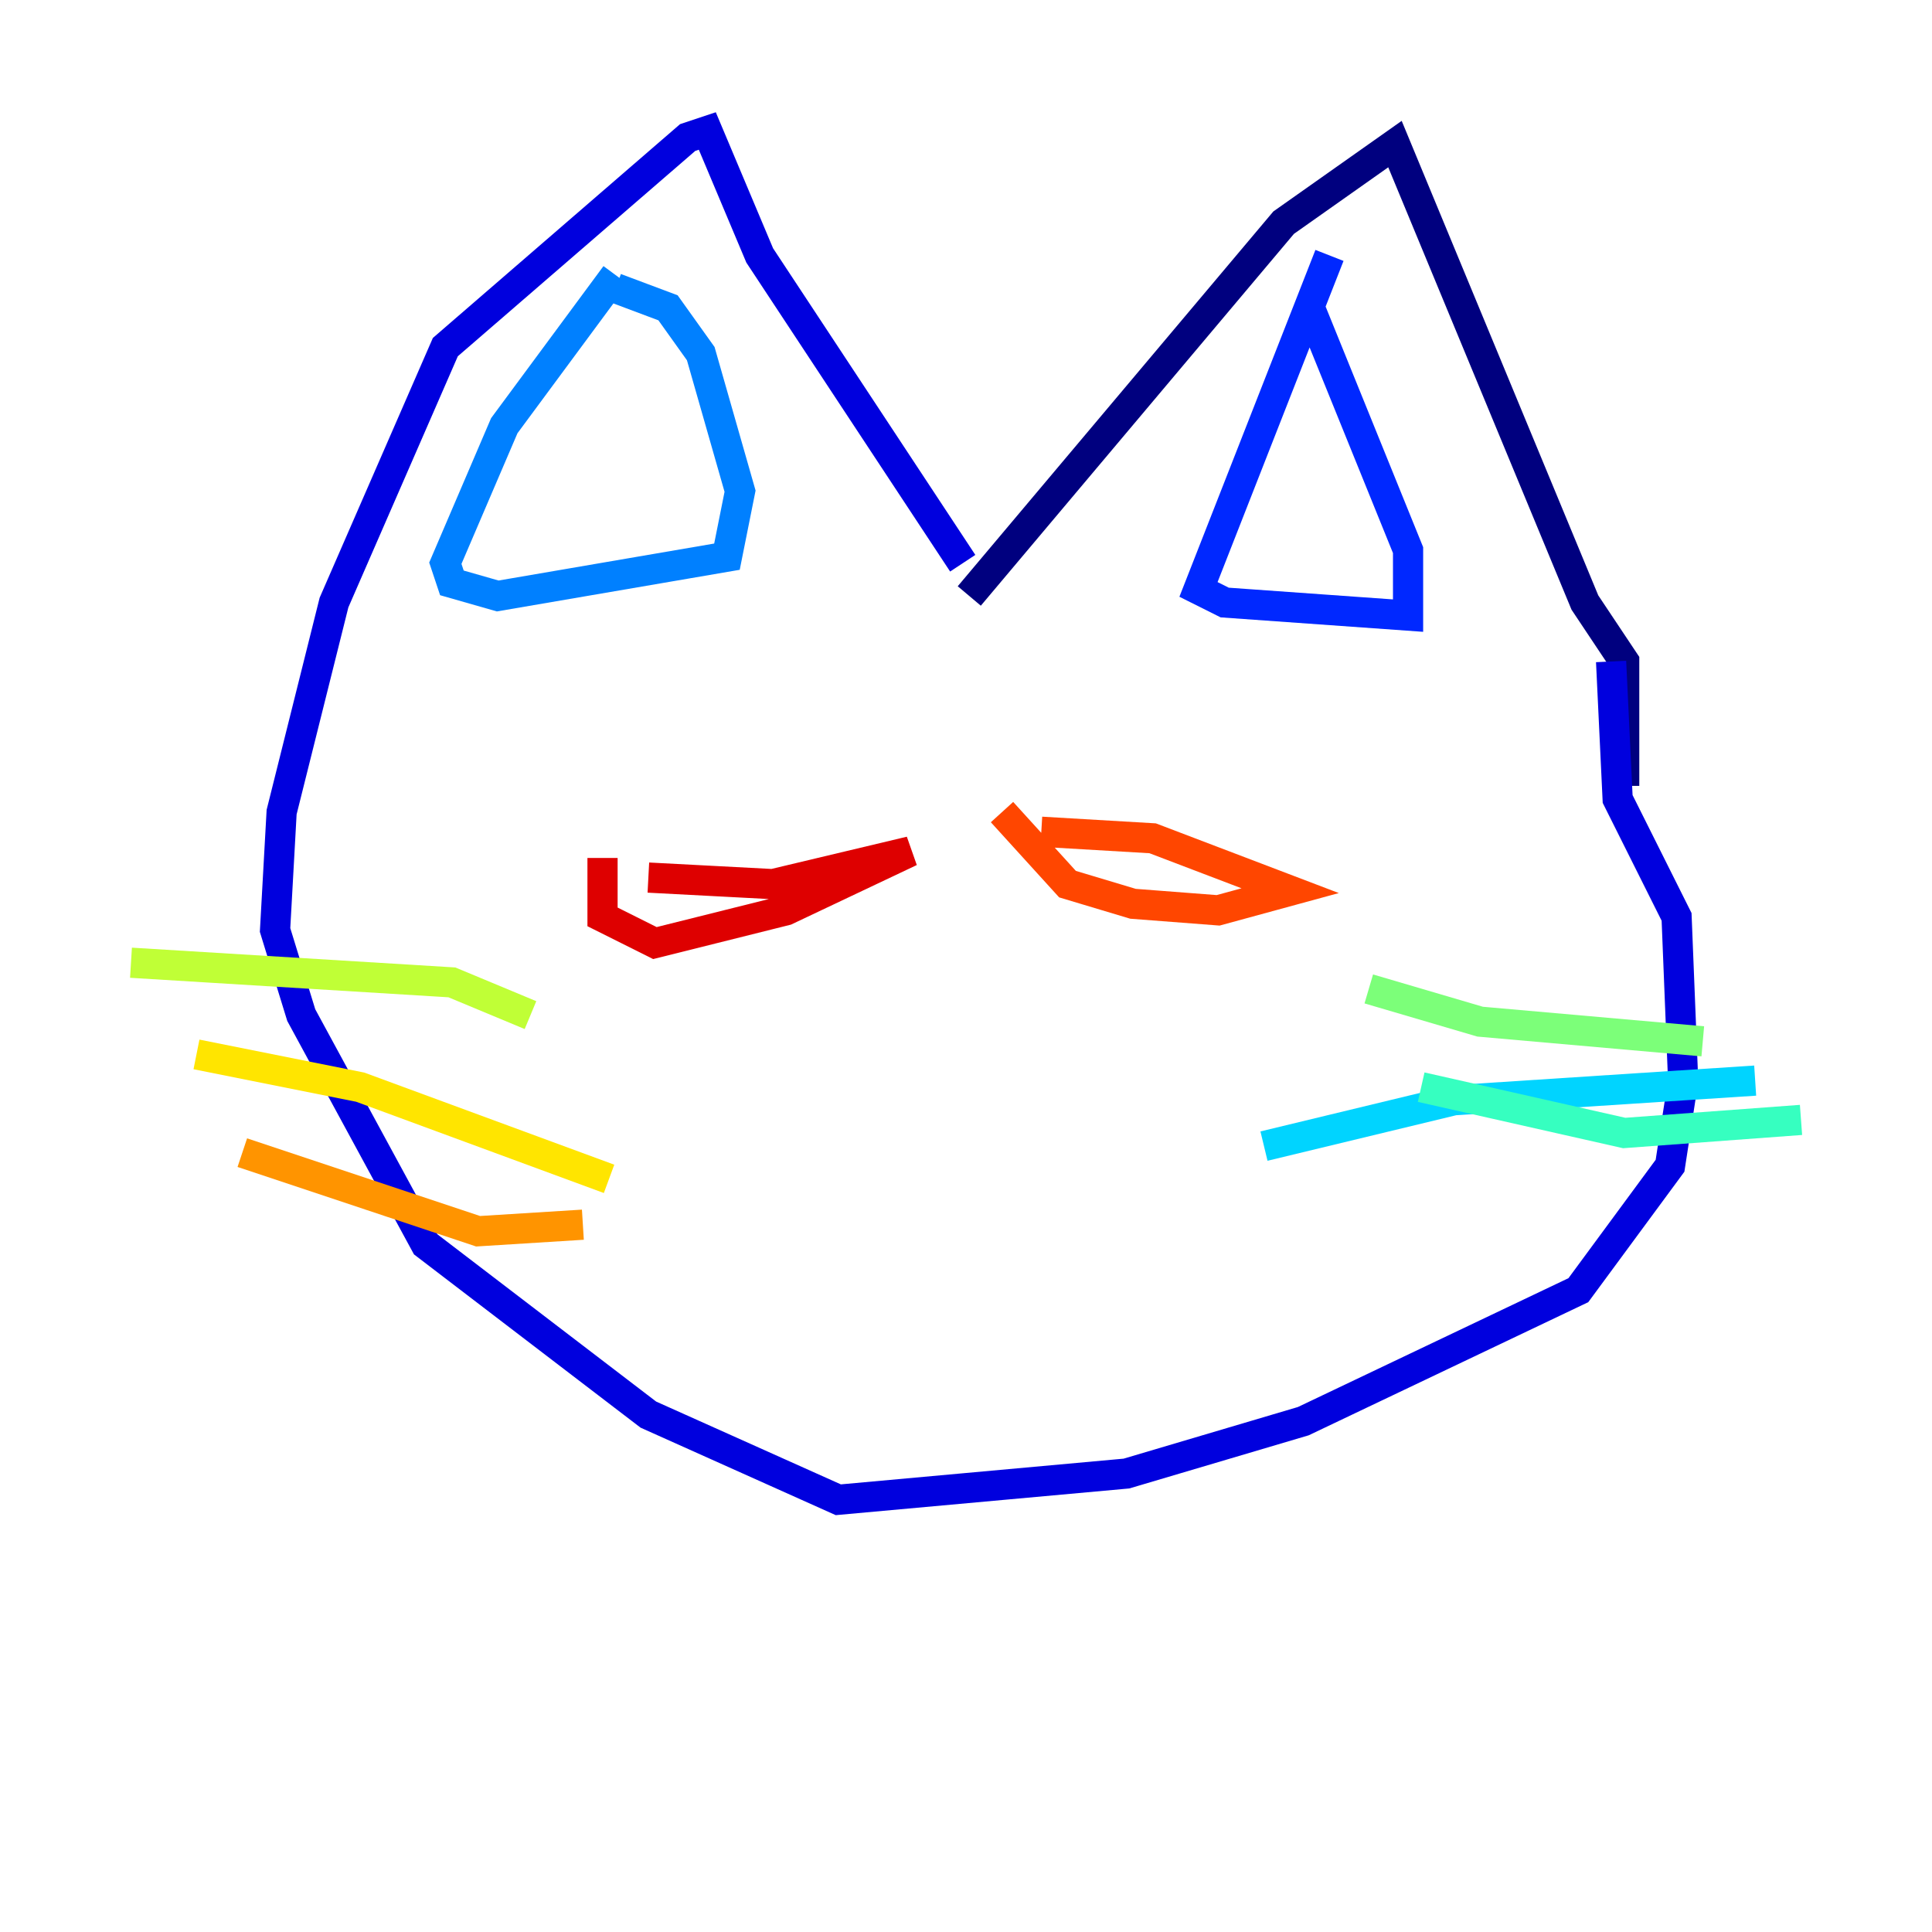 <?xml version="1.0" encoding="utf-8" ?>
<svg baseProfile="tiny" height="128" version="1.2" viewBox="0,0,128,128" width="128" xmlns="http://www.w3.org/2000/svg" xmlns:ev="http://www.w3.org/2001/xml-events" xmlns:xlink="http://www.w3.org/1999/xlink"><defs /><polyline fill="none" points="64.217,39.485 85.044,14.752 92.42,9.546 105.003,39.919 107.607,43.824 107.607,52.068" stroke="#00007f" stroke-width="2" /><polyline fill="none" points="63.783,37.315 50.332,16.922 46.861,8.678 45.559,9.112 29.505,22.997 22.129,39.919 18.658,53.803 18.224,61.614 19.959,67.254 28.203,82.441 42.956,93.722 55.539,99.363 74.63,97.627 86.346,94.156 104.57,85.478 110.644,77.234 111.512,71.593 111.078,60.746 107.173,52.936 106.739,43.824" stroke="#0000de" stroke-width="2" /><polyline fill="none" points="88.081,16.922 79.403,39.051 81.139,39.919 93.288,40.786 93.288,36.447 86.78,20.393" stroke="#0028ff" stroke-width="2" /><polyline fill="none" points="40.786,18.224 33.41,28.203 29.505,37.315 29.939,38.617 32.976,39.485 48.163,36.881 49.031,32.542 46.427,23.43 44.258,20.393 40.786,19.091" stroke="#0080ff" stroke-width="2" /><polyline fill="none" points="83.742,75.932 96.325,72.895 116.285,71.593" stroke="#00d4ff" stroke-width="2" /><polyline fill="none" points="94.156,72.027 107.607,75.064 119.322,74.197" stroke="#36ffc0" stroke-width="2" /><polyline fill="none" points="90.685,65.519 98.061,67.688 112.814,68.99" stroke="#7cff79" stroke-width="2" /><polyline fill="none" points="35.146,67.254 29.939,65.085 8.678,63.783" stroke="#c0ff36" stroke-width="2" /><polyline fill="none" points="40.352,78.102 23.864,72.027 13.017,69.858" stroke="#ffe500" stroke-width="2" /><polyline fill="none" points="38.617,81.139 31.675,81.573 16.054,76.366" stroke="#ff9400" stroke-width="2" /><polyline fill="none" points="68.99,55.105 76.366,55.539 85.478,59.01 80.705,60.312 75.064,59.878 70.725,58.576 66.386,53.803" stroke="#ff4600" stroke-width="2" /><polyline fill="none" points="42.956,58.142 51.2,58.576 60.312,56.407 52.068,60.312 43.39,62.481 39.919,60.746 39.919,56.841" stroke="#de0000" stroke-width="2" /><polyline fill="none" points="46.861,58.142 46.861,58.142" stroke="#7f0000" stroke-width="2" /></svg>